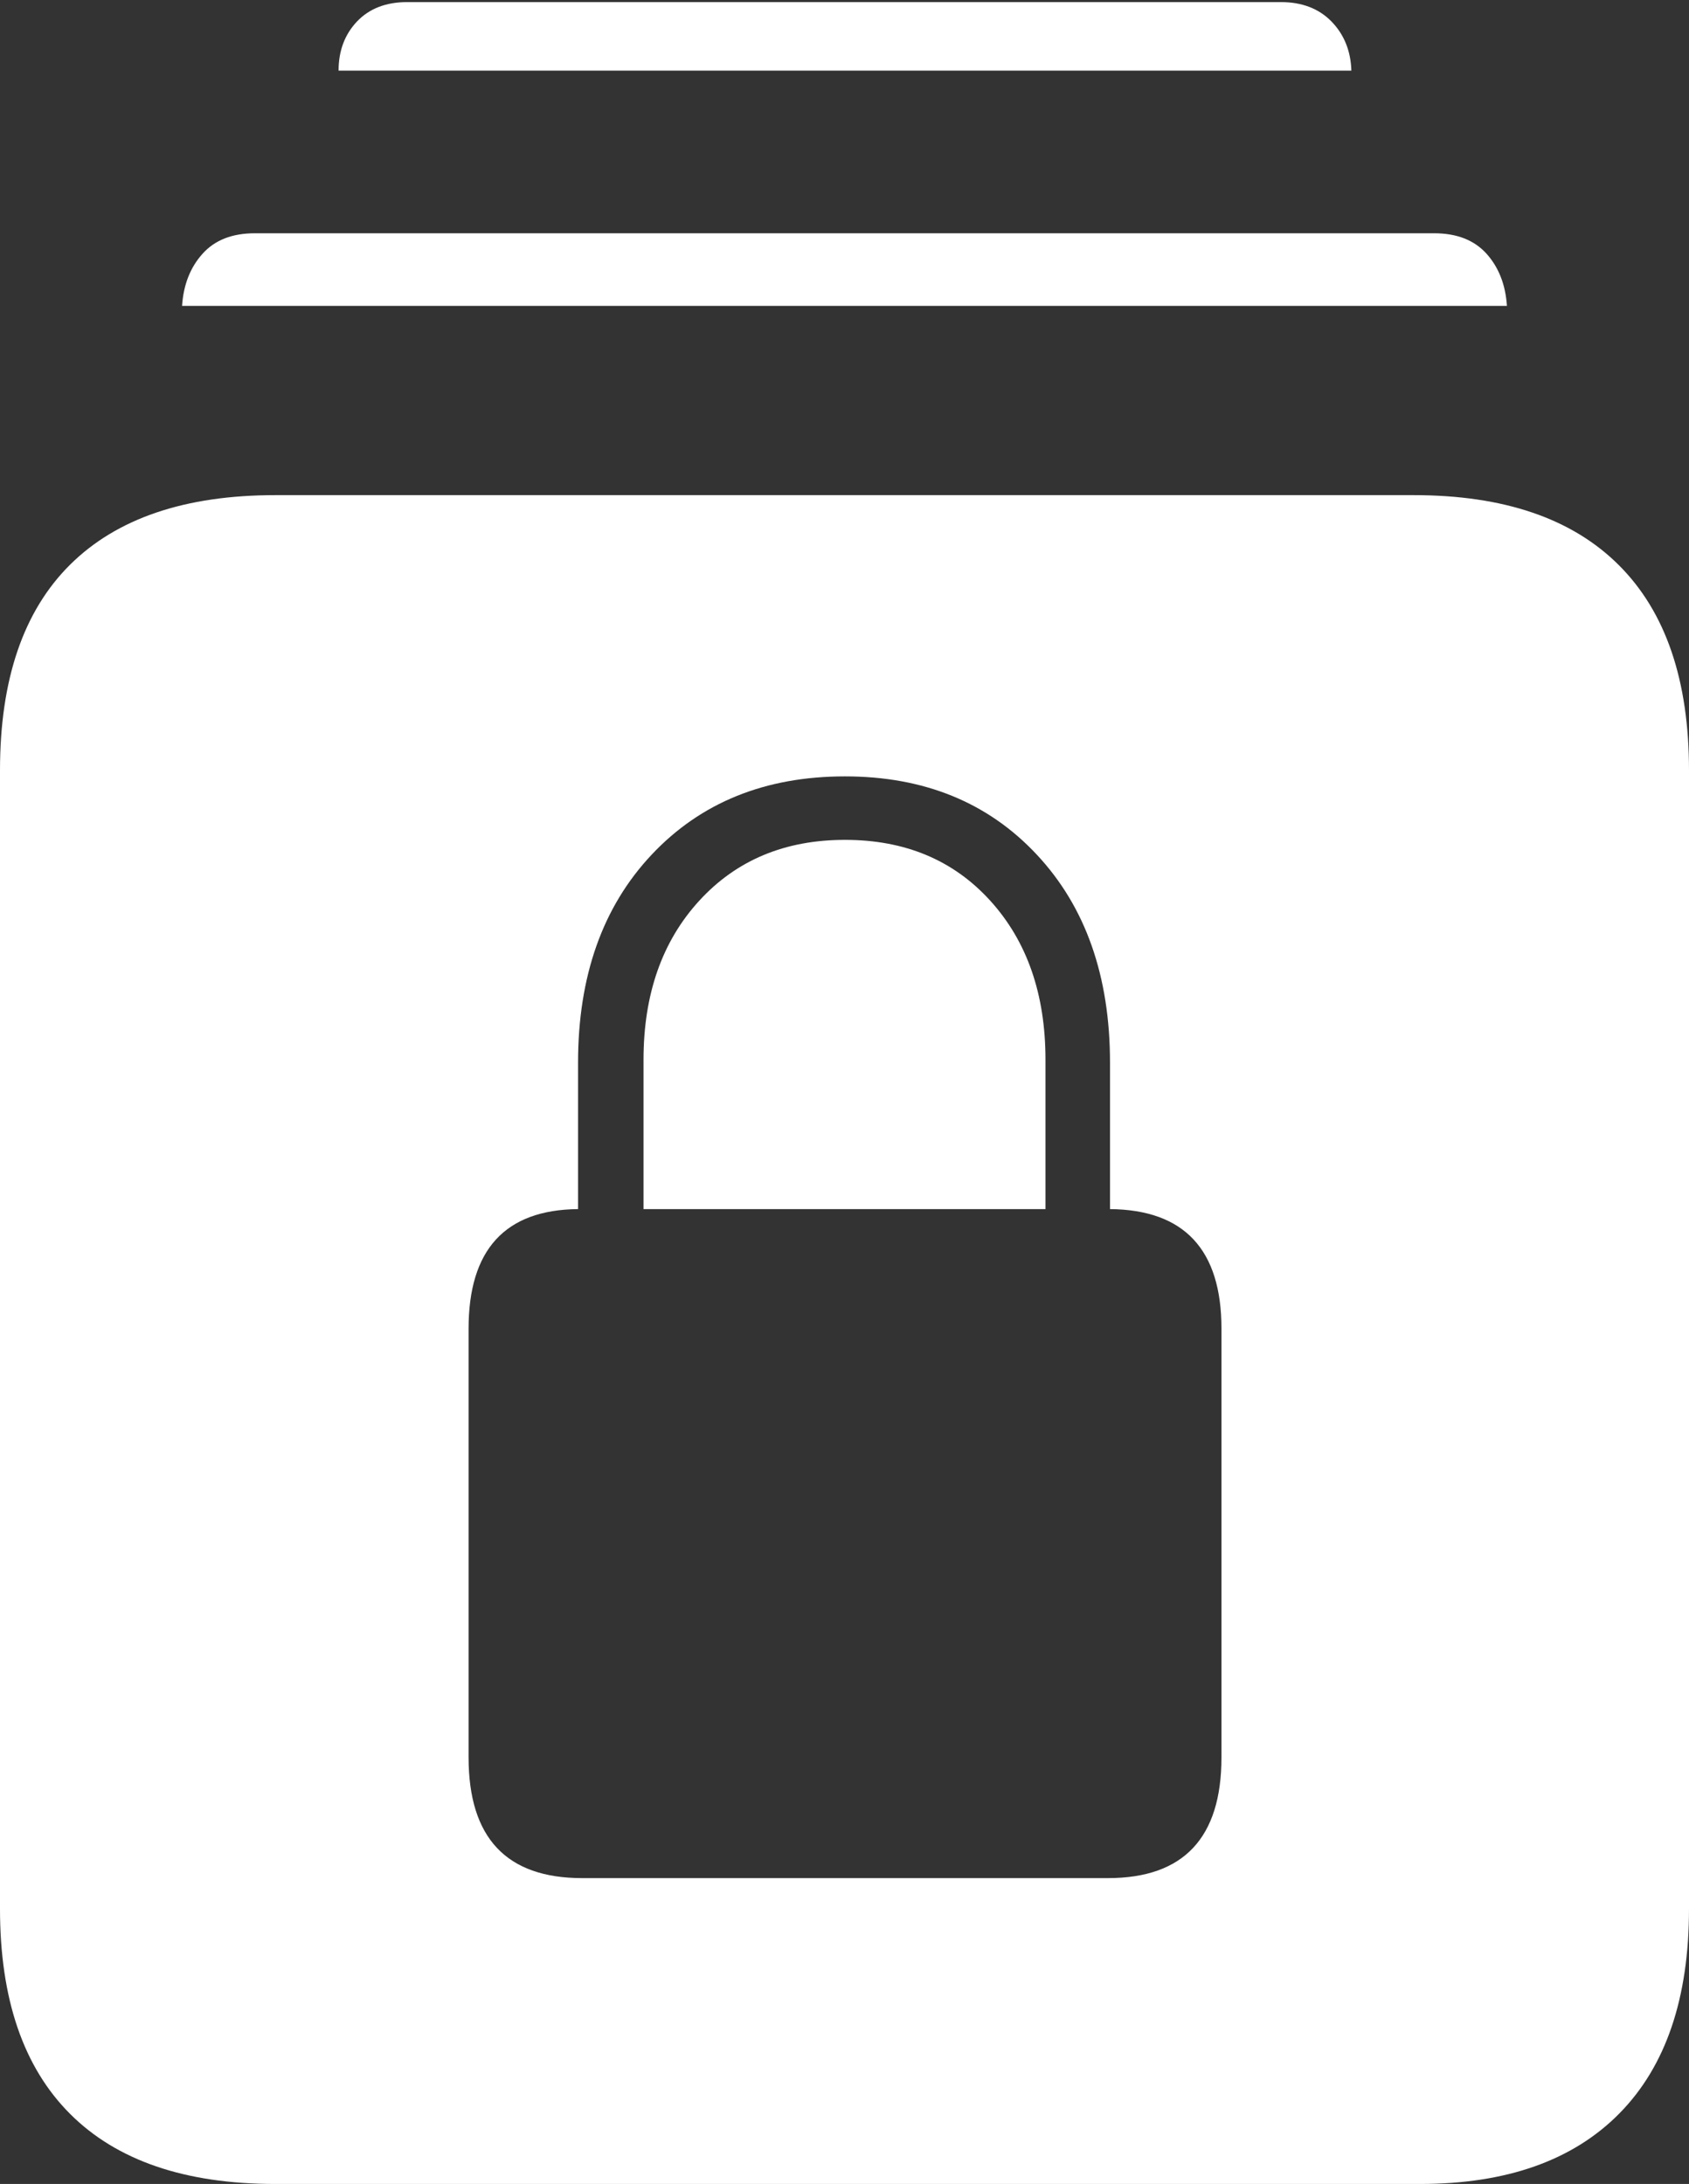 <?xml version="1.0" encoding="UTF-8"?>
<!--Generator: Apple Native CoreSVG 175-->
<!DOCTYPE svg
PUBLIC "-//W3C//DTD SVG 1.1//EN"
       "http://www.w3.org/Graphics/SVG/1.1/DTD/svg11.dtd">
<svg version="1.1" xmlns="http://www.w3.org/2000/svg" xmlns:xlink="http://www.w3.org/1999/xlink" width="16.123" height="20.85">
 <rect width="100%" height="100%" fill="#333333" stroke="none"/>
 <g>
  <rect height="20.85" opacity="0" width="16.123" x="0" y="0"/>
  <path d="M2.627 20.85L13.555 20.85Q14.795 20.85 15.459 20.176Q16.123 19.502 16.123 18.223L16.123 7.354Q16.123 6.064 15.454 5.396Q14.785 4.727 13.496 4.727L2.627 4.727Q1.338 4.727 0.669 5.391Q0 6.055 0 7.354L0 18.223Q0 19.512 0.669 20.181Q1.338 20.85 2.627 20.85ZM1.738 2.92L14.385 2.92Q14.365 2.617 14.19 2.422Q14.014 2.227 13.691 2.227L2.432 2.227Q2.109 2.227 1.934 2.422Q1.758 2.617 1.738 2.92ZM3.232 0.674L12.9 0.674Q12.891 0.391 12.71 0.205Q12.529 0.02 12.227 0.02L3.887 0.02Q3.584 0.02 3.408 0.205Q3.232 0.391 3.232 0.674ZM4.473 16.777L4.473 12.685Q4.473 11.553 5.518 11.543L5.518 10.146Q5.518 8.906 6.221 8.159Q6.924 7.412 8.066 7.412Q9.199 7.412 9.897 8.159Q10.596 8.906 10.596 10.146L10.596 11.543Q11.66 11.553 11.66 12.685L11.66 16.777Q11.66 17.93 10.576 17.93L5.557 17.93Q4.473 17.93 4.473 16.777ZM6.143 11.543L9.98 11.543L9.98 10.117Q9.98 9.18 9.453 8.599Q8.926 8.018 8.066 8.018Q7.207 8.018 6.675 8.599Q6.143 9.18 6.143 10.117Z" fill="#ffffff"/>
 </g>
</svg>
